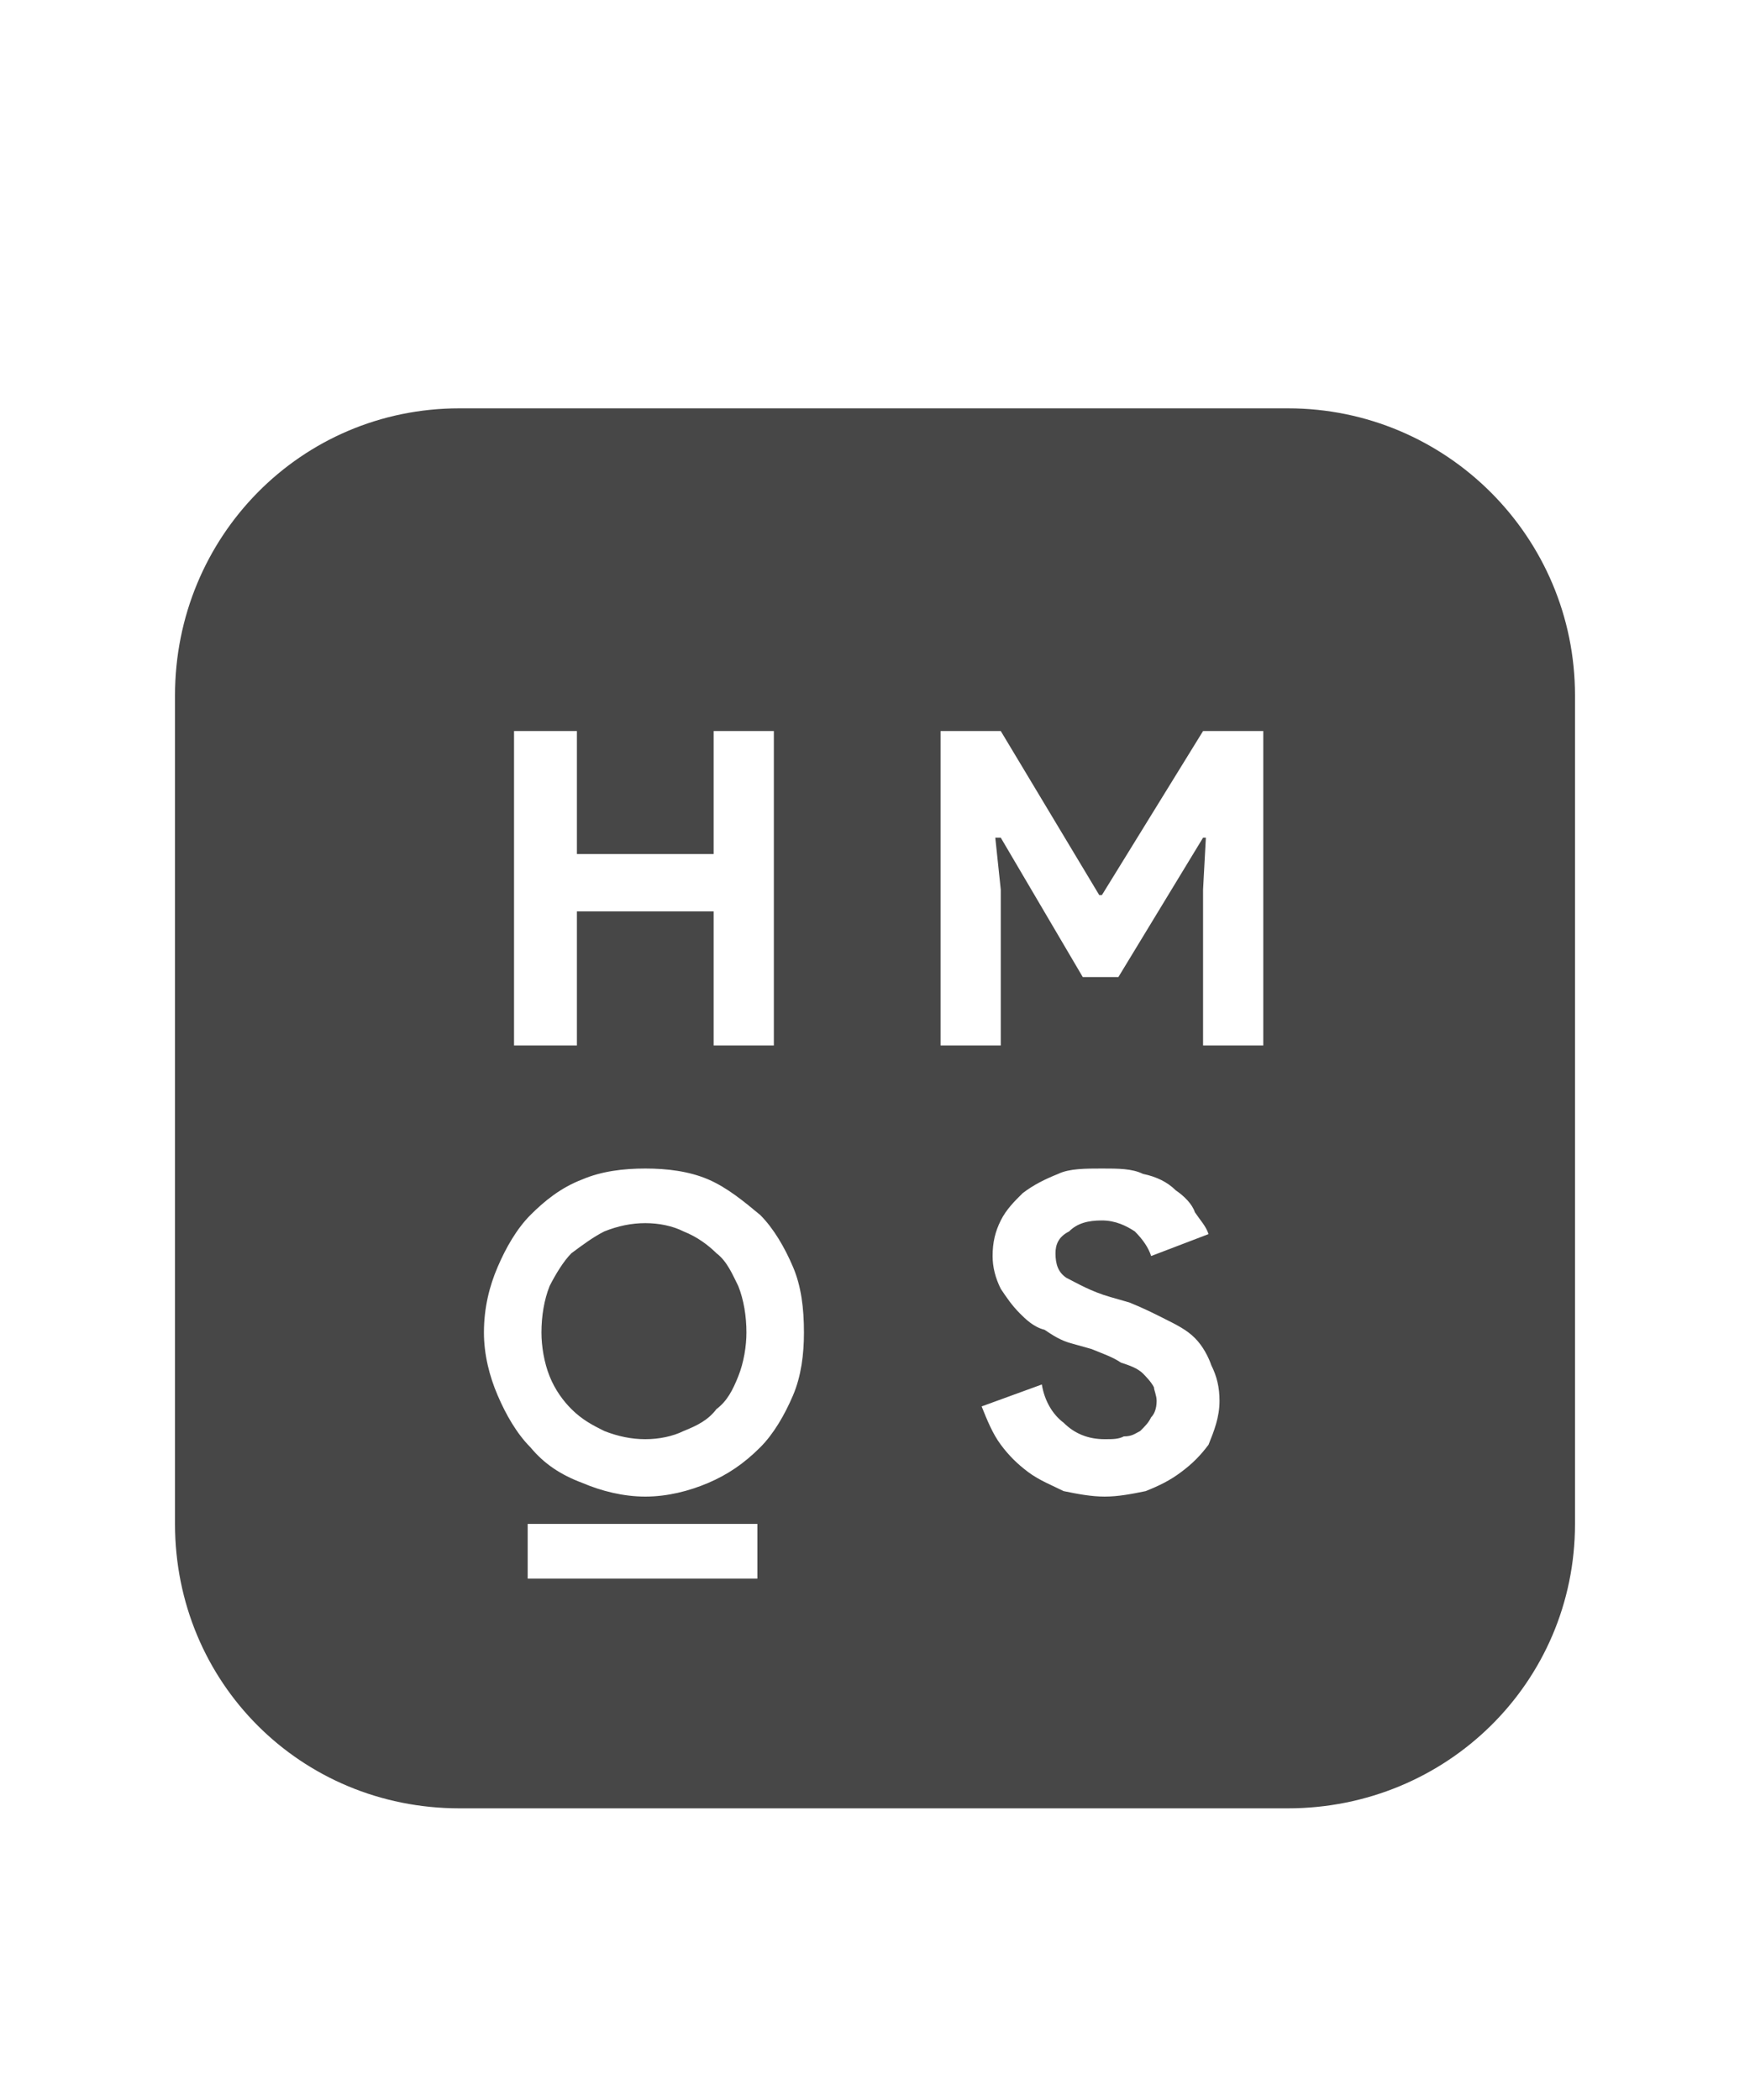 <svg width="15" height="18" viewBox="0 0 15 18" fill="none" xmlns="http://www.w3.org/2000/svg">
<g id="label-paired / caption / harmony-os-caption" clip-path="url(#clip0_1731_13785)">
<path id="icon" d="M3.938 3.5H11.039C12.398 3.5 13.5 4.602 13.5 5.961V13.062C13.5 14.422 12.398 15.5 11.039 15.5H3.938C2.578 15.5 1.5 14.422 1.5 13.062V5.961C1.5 4.602 2.578 3.5 3.938 3.5ZM4.406 6.266V8.961H4.945V7.812H6.117V8.961H6.633V6.266H6.117V7.32H4.945V6.266H4.406ZM8.062 6.266V8.961H8.578V7.625L8.531 7.18H8.578L9.281 8.375H9.586L10.312 7.18H10.336L10.312 7.625V8.961H10.828V6.266H10.312L9.445 7.672H9.422L8.578 6.266H8.062ZM9.117 12.781C9.234 12.805 9.352 12.828 9.469 12.828C9.586 12.828 9.703 12.805 9.82 12.781C9.938 12.734 10.031 12.688 10.125 12.617C10.219 12.547 10.289 12.477 10.359 12.383C10.406 12.266 10.453 12.148 10.453 12.008C10.453 11.891 10.43 11.797 10.383 11.703C10.359 11.633 10.312 11.539 10.242 11.469C10.172 11.398 10.078 11.352 9.984 11.305C9.891 11.258 9.797 11.211 9.68 11.164L9.516 11.117C9.352 11.07 9.234 11 9.141 10.953C9.07 10.906 9.047 10.836 9.047 10.742C9.047 10.672 9.07 10.602 9.164 10.555C9.234 10.484 9.328 10.461 9.445 10.461C9.562 10.461 9.656 10.508 9.727 10.555C9.797 10.625 9.844 10.695 9.867 10.766L10.359 10.578C10.336 10.508 10.289 10.461 10.242 10.391C10.219 10.32 10.148 10.25 10.078 10.203C10.008 10.133 9.914 10.086 9.797 10.062C9.703 10.016 9.586 10.016 9.445 10.016C9.305 10.016 9.164 10.016 9.07 10.062C8.953 10.109 8.859 10.156 8.766 10.227C8.695 10.297 8.625 10.367 8.578 10.461C8.531 10.555 8.508 10.648 8.508 10.766C8.508 10.859 8.531 10.953 8.578 11.047C8.625 11.117 8.672 11.188 8.742 11.258C8.789 11.305 8.859 11.375 8.953 11.398C9.023 11.445 9.094 11.492 9.188 11.516L9.352 11.562C9.469 11.609 9.539 11.633 9.609 11.68C9.68 11.703 9.75 11.727 9.797 11.773C9.82 11.797 9.867 11.844 9.891 11.891C9.891 11.914 9.914 11.961 9.914 12.008C9.914 12.078 9.891 12.125 9.867 12.148C9.844 12.195 9.82 12.219 9.773 12.266C9.727 12.289 9.703 12.312 9.633 12.312C9.586 12.336 9.539 12.336 9.469 12.336C9.328 12.336 9.211 12.289 9.117 12.195C9.023 12.125 8.953 12.008 8.93 11.867L8.414 12.055C8.461 12.172 8.508 12.289 8.578 12.383C8.648 12.477 8.719 12.547 8.812 12.617C8.906 12.688 9.023 12.734 9.117 12.781ZM5.531 12.828C5.719 12.828 5.906 12.781 6.07 12.711C6.234 12.641 6.375 12.547 6.516 12.406C6.633 12.289 6.727 12.125 6.797 11.961C6.867 11.797 6.891 11.609 6.891 11.422C6.891 11.211 6.867 11.023 6.797 10.859C6.727 10.695 6.633 10.531 6.516 10.414C6.375 10.297 6.234 10.18 6.07 10.109C5.906 10.039 5.719 10.016 5.531 10.016C5.344 10.016 5.156 10.039 4.992 10.109C4.805 10.18 4.664 10.297 4.547 10.414C4.43 10.531 4.336 10.695 4.266 10.859C4.195 11.023 4.148 11.211 4.148 11.422C4.148 11.609 4.195 11.797 4.266 11.961C4.336 12.125 4.43 12.289 4.547 12.406C4.664 12.547 4.805 12.641 4.992 12.711C5.156 12.781 5.344 12.828 5.531 12.828ZM5.531 12.336C5.414 12.336 5.297 12.312 5.18 12.266C5.086 12.219 4.992 12.172 4.898 12.078C4.828 12.008 4.758 11.914 4.711 11.797C4.664 11.68 4.641 11.539 4.641 11.422C4.641 11.281 4.664 11.141 4.711 11.023C4.758 10.93 4.828 10.812 4.898 10.742C4.992 10.672 5.086 10.602 5.18 10.555C5.297 10.508 5.414 10.484 5.531 10.484C5.648 10.484 5.766 10.508 5.859 10.555C5.977 10.602 6.07 10.672 6.141 10.742C6.234 10.812 6.281 10.93 6.328 11.023C6.375 11.141 6.398 11.281 6.398 11.422C6.398 11.539 6.375 11.68 6.328 11.797C6.281 11.914 6.234 12.008 6.141 12.078C6.07 12.172 5.977 12.219 5.859 12.266C5.766 12.312 5.648 12.336 5.531 12.336ZM4.523 13.062V13.086V13.531H6.492V13.062H4.523Z" fill="black" fill-opacity="0.72"/>
</g>
<defs>
<clipPath id="clip0_1731_13785">
<rect width="15" height="18" fill="white"/>
</clipPath>
</defs>
</svg>
